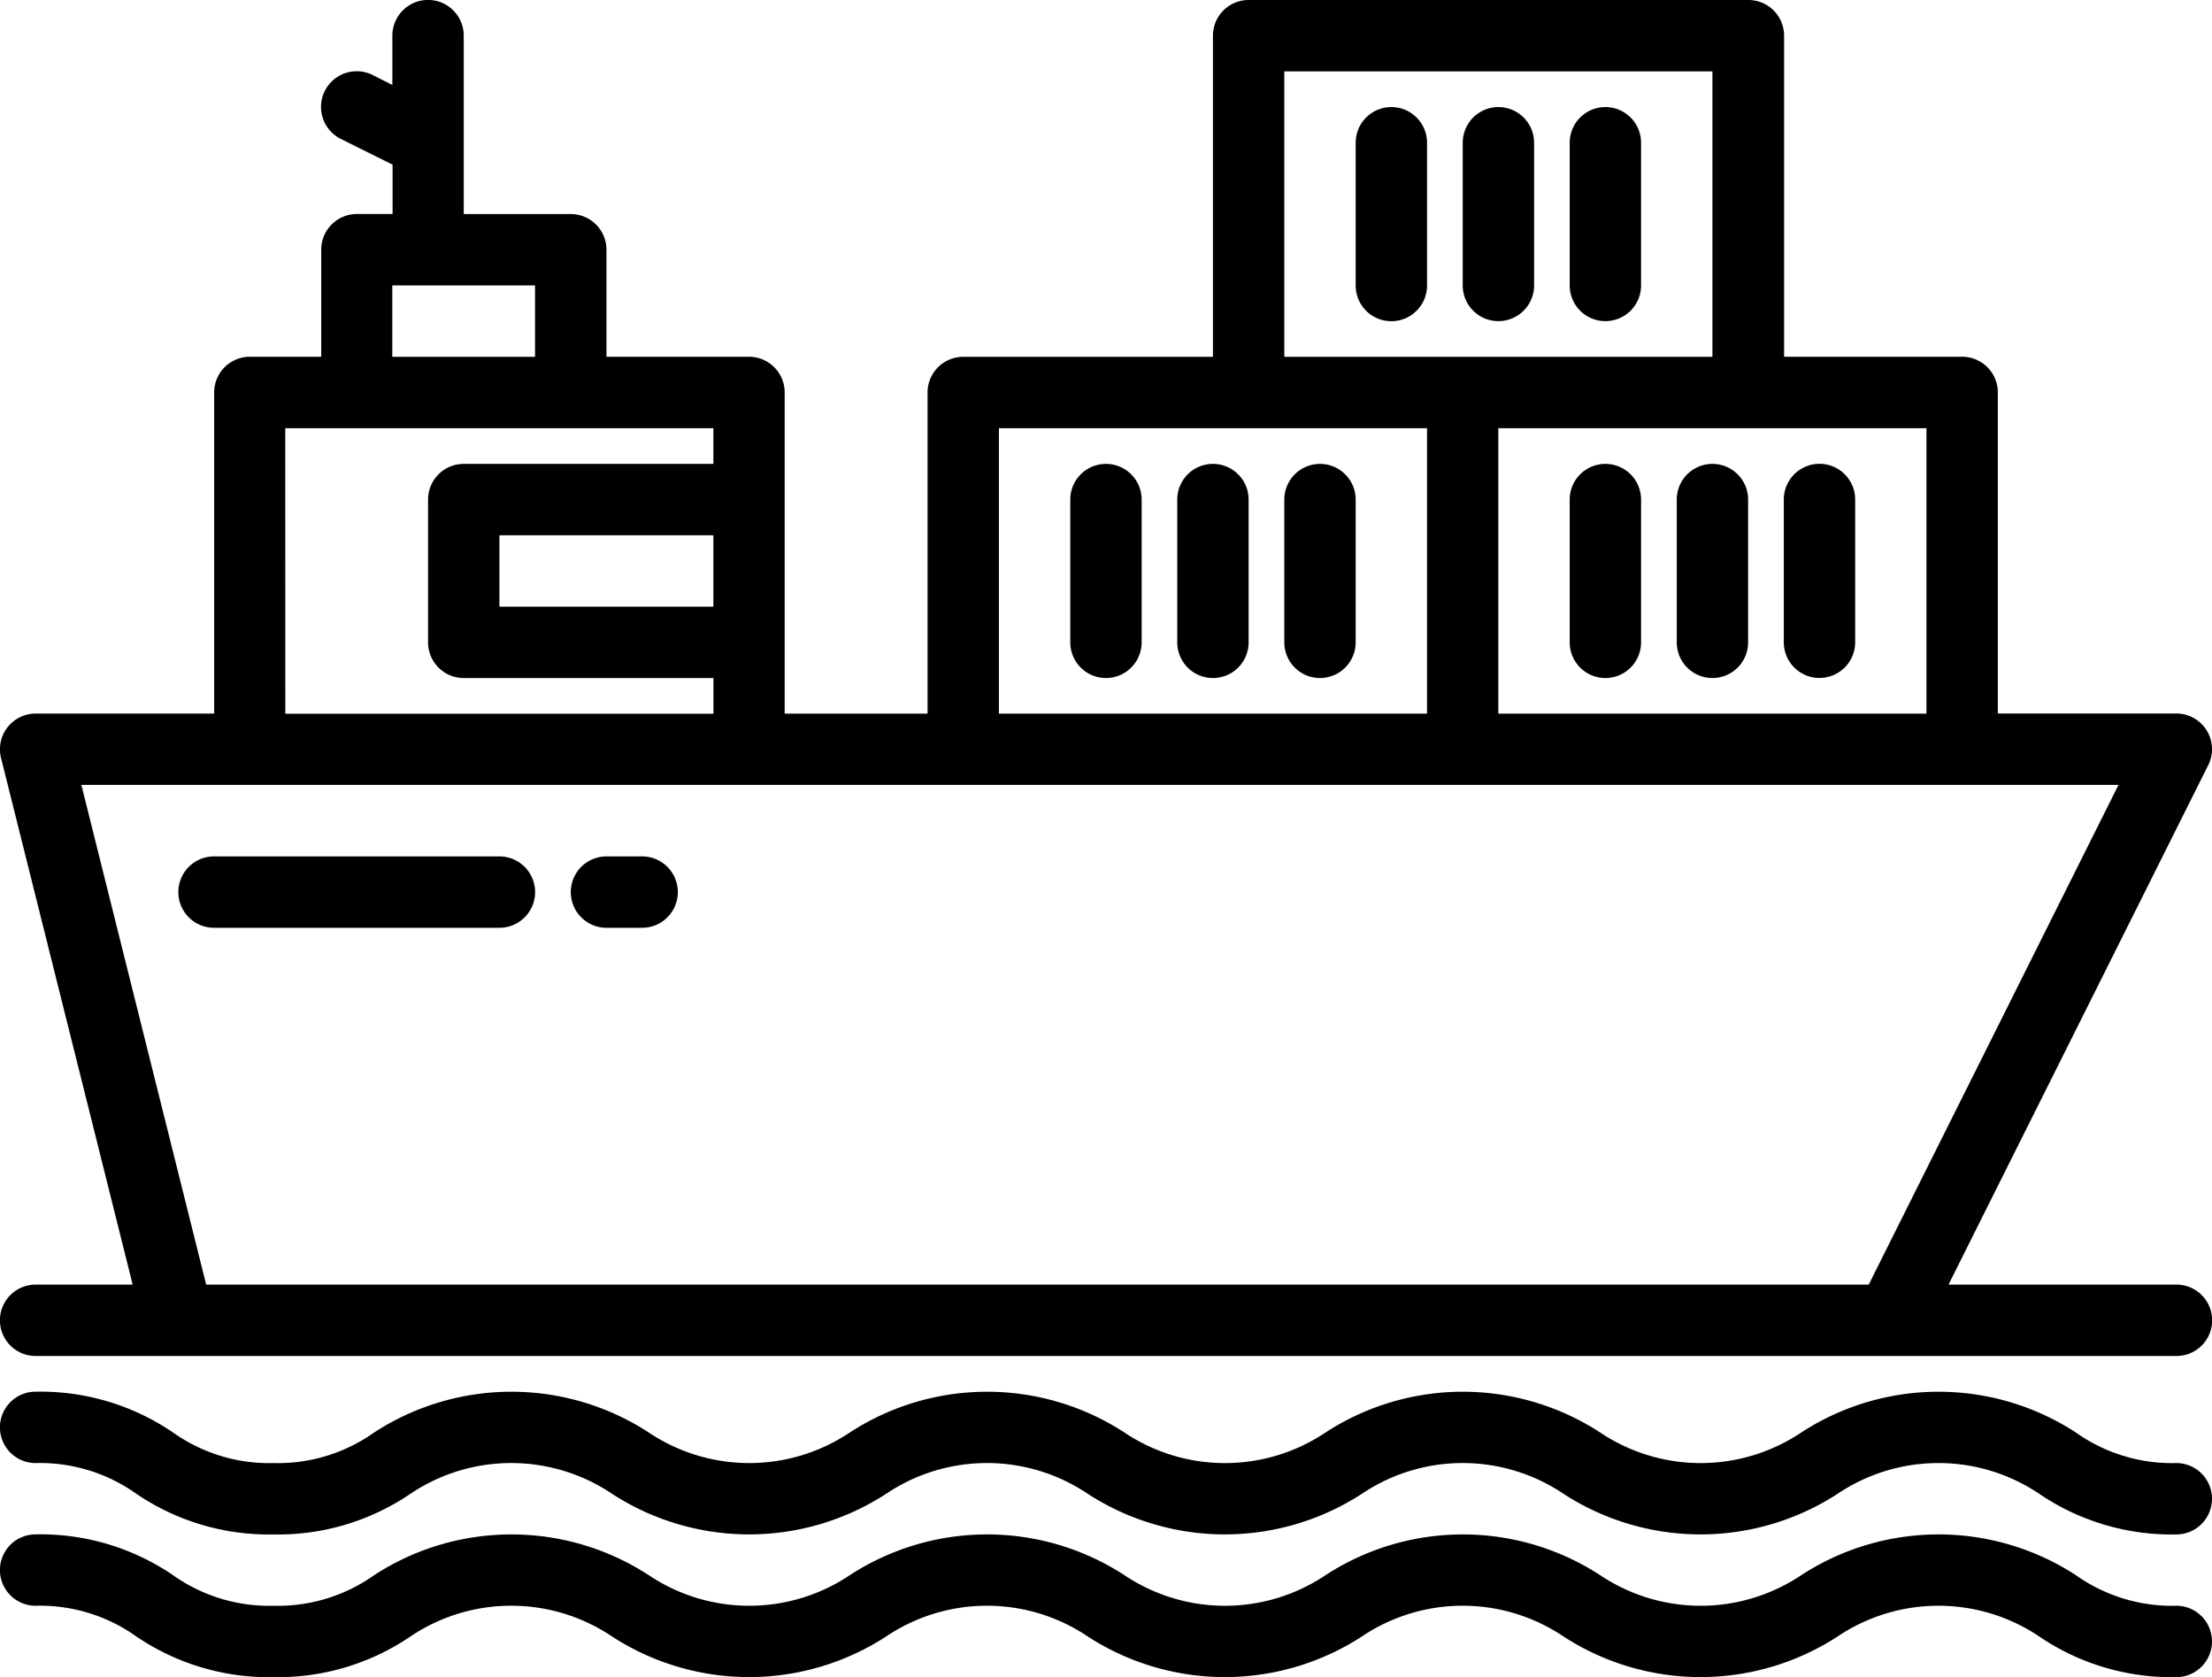 <svg xmlns="http://www.w3.org/2000/svg" width="29.879" height="22.65" viewBox="0 0 29.879 22.65">
  <g id="ship-arrival" transform="translate(-31.906 -507)">
    <g id="ship_1_" data-name="ship (1)" transform="translate(23.905 435)">
      <path id="Path_10" data-name="Path 10" d="M272.482,176a.482.482,0,0,0-.482.482v1.928a.482.482,0,0,0,.964,0v-1.928A.482.482,0,0,0,272.482,176Z" transform="translate(-248.097 -97.735)"/>
      <path id="Path_11" data-name="Path 11" d="M248.482,176a.482.482,0,0,0-.482.482v1.928a.482.482,0,0,0,.964,0v-1.928A.482.482,0,0,0,248.482,176Z" transform="translate(-225.542 -97.735)"/>
      <path id="Path_12" data-name="Path 12" d="M296.482,176a.482.482,0,0,0-.482.482v1.928a.482.482,0,1,0,.964,0v-1.928A.482.482,0,0,0,296.482,176Z" transform="translate(-270.651 -97.735)"/>
      <path id="Path_13" data-name="Path 13" d="M384.482,176a.482.482,0,0,0-.482.482v1.928a.482.482,0,0,0,.964,0v-1.928A.482.482,0,0,0,384.482,176Z" transform="translate(-353.35 -97.735)"/>
      <path id="Path_14" data-name="Path 14" d="M360.482,176a.482.482,0,0,0-.482.482v1.928a.482.482,0,0,0,.964,0v-1.928A.482.482,0,0,0,360.482,176Z" transform="translate(-330.796 -97.735)"/>
      <path id="Path_15" data-name="Path 15" d="M408.482,178.891a.482.482,0,0,0,.482-.482v-1.928a.482.482,0,1,0-.964,0v1.928A.482.482,0,0,0,408.482,178.891Z" transform="translate(-375.904 -97.735)"/>
      <path id="Path_16" data-name="Path 16" d="M336.482,98.891a.482.482,0,0,0,.482-.482V96.482a.482.482,0,1,0-.964,0V98.41A.482.482,0,0,0,336.482,98.891Z" transform="translate(-308.241 -22.554)"/>
      <path id="Path_17" data-name="Path 17" d="M312.482,96a.482.482,0,0,0-.482.482V98.41a.482.482,0,0,0,.964,0V96.482A.482.482,0,0,0,312.482,96Z" transform="translate(-285.687 -22.554)"/>
      <path id="Path_18" data-name="Path 18" d="M360.482,98.891a.482.482,0,0,0,.482-.482V96.482a.482.482,0,1,0-.964,0V98.41A.482.482,0,0,0,360.482,98.891Z" transform="translate(-330.796 -22.554)"/>
      <path id="Path_19" data-name="Path 19" d="M37.4,89.349H34.321l3.507-7.013a.482.482,0,0,0-.431-.7h-2.41V77.3a.482.482,0,0,0-.482-.482H32.1V72.482A.482.482,0,0,0,31.614,72H24.867a.482.482,0,0,0-.482.482v4.337H21.012a.482.482,0,0,0-.482.482v4.337H18.6V77.3a.482.482,0,0,0-.482-.482H16.193V75.373a.482.482,0,0,0-.482-.482H14.265v-2.41a.482.482,0,1,0-.964,0v.666l-.266-.134a.482.482,0,1,0-.431.863l.7.348v.666h-.482a.482.482,0,0,0-.482.482v1.446h-.964a.482.482,0,0,0-.482.482v4.337H8.482a.482.482,0,0,0-.467.6l1.778,7.112H8.482a.482.482,0,0,0,0,.964H37.4a.482.482,0,0,0,0-.964ZM34.023,77.783v3.855H28.24V77.783Zm-8.674-4.819h5.783v3.855H25.349Zm-3.855,4.819h5.783v3.855H21.494ZM13.3,75.855h1.928v.964H13.3Zm-1.446,1.928h5.783v.482H14.265a.482.482,0,0,0-.482.482v1.928a.482.482,0,0,0,.482.482h3.373v.482H11.855Zm5.783,1.446v.964H14.747v-.964Zm15.606,10.12H10.786L9.1,82.6H36.617Z"/>
      <path id="Path_20" data-name="Path 20" d="M52.337,264H48.482a.482.482,0,0,0,0,.964h3.855a.482.482,0,0,0,0-.964Z" transform="translate(-37.59 -180.434)"/>
      <path id="Path_21" data-name="Path 21" d="M136.964,264h-.482a.482.482,0,0,0,0,.964h.482a.482.482,0,0,0,0-.964Z" transform="translate(-120.289 -180.434)"/>
      <path id="Path_22" data-name="Path 22" d="M37.4,384.964a2.245,2.245,0,0,1-1.359-.413,3.4,3.4,0,0,0-3.709,0,2.44,2.44,0,0,1-2.717,0,3.4,3.4,0,0,0-3.709,0,2.439,2.439,0,0,1-2.717,0,3.4,3.4,0,0,0-3.709,0,2.439,2.439,0,0,1-2.716,0,3.4,3.4,0,0,0-3.709,0,2.245,2.245,0,0,1-1.359.413,2.244,2.244,0,0,1-1.358-.413A3.18,3.18,0,0,0,8.482,384a.482.482,0,0,0,0,.964,2.245,2.245,0,0,1,1.358.413,3.18,3.18,0,0,0,1.854.551,3.18,3.18,0,0,0,1.854-.551,2.439,2.439,0,0,1,2.717,0,3.4,3.4,0,0,0,3.709,0,2.439,2.439,0,0,1,2.717,0,3.4,3.4,0,0,0,3.709,0,2.439,2.439,0,0,1,2.717,0,3.4,3.4,0,0,0,3.709,0,2.44,2.44,0,0,1,2.717,0,3.181,3.181,0,0,0,1.855.551.482.482,0,0,0,0-.964Z" transform="translate(0 -293.205)"/>
      <path id="Path_23" data-name="Path 23" d="M37.4,416.964a2.245,2.245,0,0,1-1.359-.413,3.4,3.4,0,0,0-3.709,0,2.44,2.44,0,0,1-2.717,0,3.4,3.4,0,0,0-3.709,0,2.439,2.439,0,0,1-2.717,0,3.4,3.4,0,0,0-3.709,0,2.439,2.439,0,0,1-2.716,0,3.4,3.4,0,0,0-3.709,0,2.246,2.246,0,0,1-1.359.413,2.245,2.245,0,0,1-1.358-.413A3.18,3.18,0,0,0,8.482,416a.482.482,0,0,0,0,.964,2.244,2.244,0,0,1,1.358.413,3.18,3.18,0,0,0,1.854.551,3.18,3.18,0,0,0,1.854-.551,2.439,2.439,0,0,1,2.717,0,3.4,3.4,0,0,0,3.709,0,2.439,2.439,0,0,1,2.717,0,3.4,3.4,0,0,0,3.709,0,2.439,2.439,0,0,1,2.717,0,3.4,3.4,0,0,0,3.709,0,2.44,2.44,0,0,1,2.717,0,3.181,3.181,0,0,0,1.855.551.482.482,0,1,0,0-.964Z" transform="translate(0 -323.278)"/>
    </g>
  </g>
</svg>
